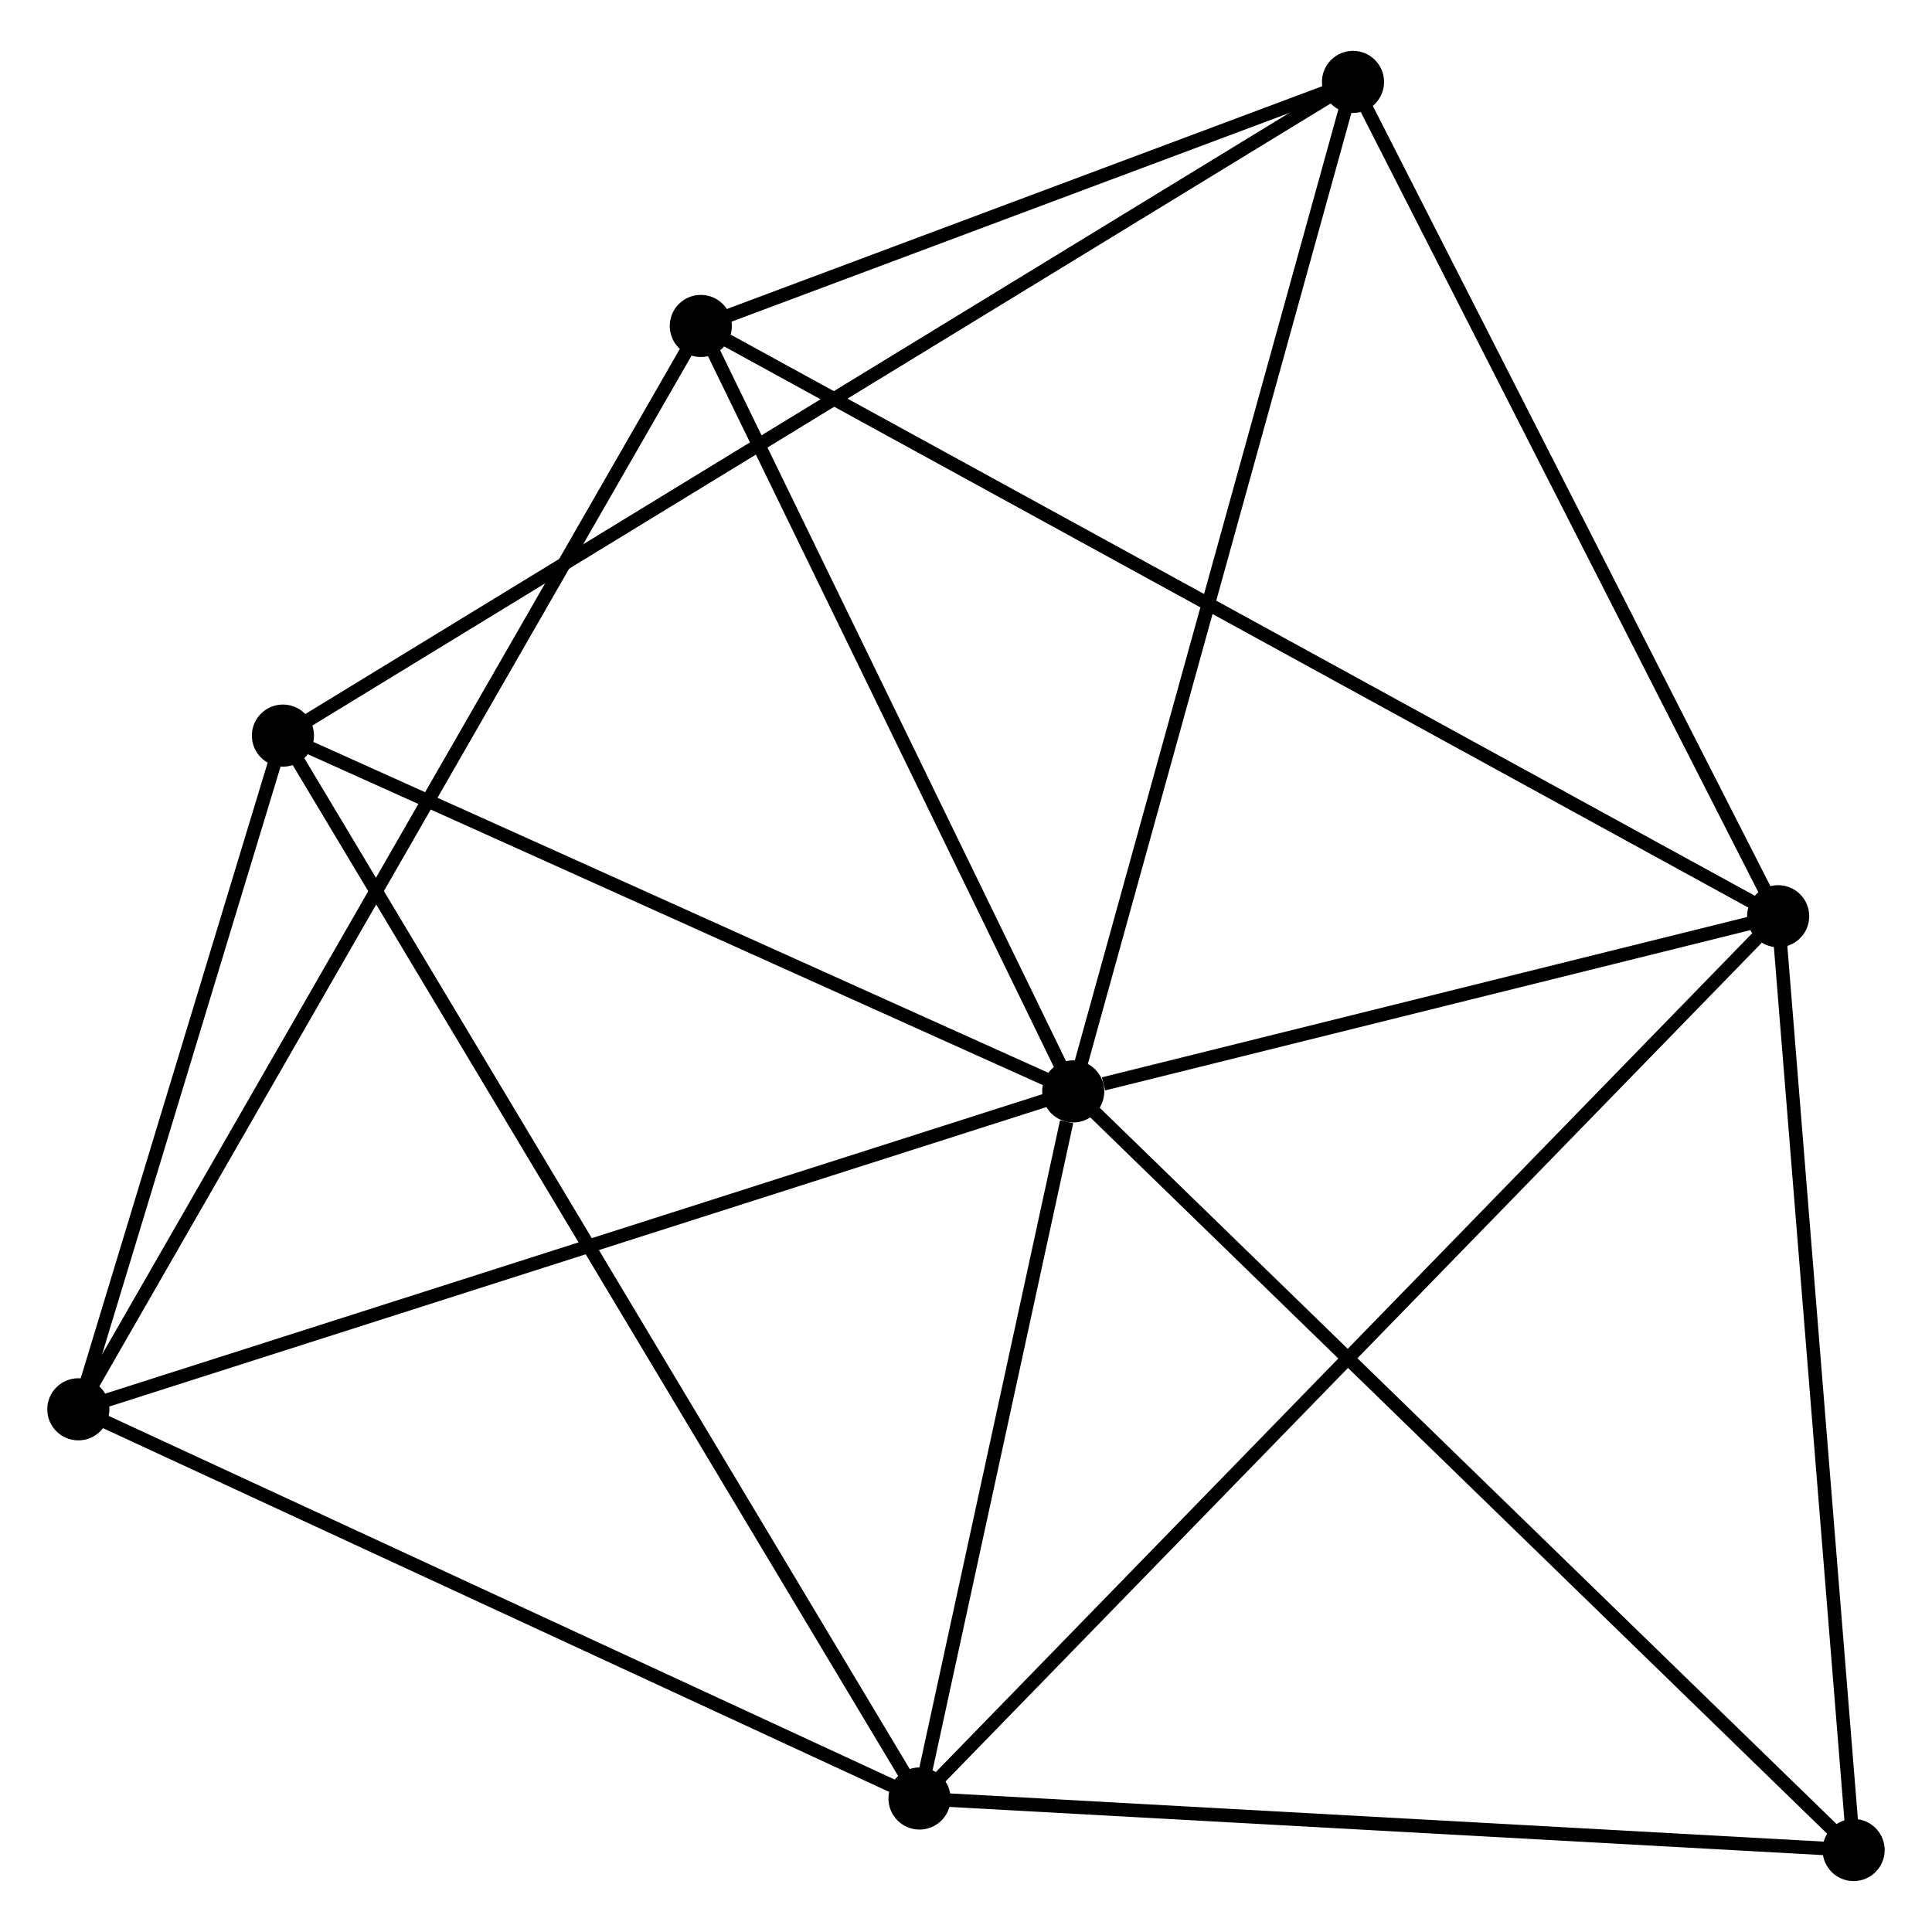 <?xml version="1.0" encoding="UTF-8" standalone="no"?>
<!DOCTYPE svg PUBLIC "-//W3C//DTD SVG 1.1//EN"
 "http://www.w3.org/Graphics/SVG/1.1/DTD/svg11.dtd">
<!-- Generated by graphviz version 2.36.0 (20140111.2315)
 -->
<!-- Title: %3 Pages: 1 -->
<svg width="143pt" height="143pt"
 viewBox="0.00 0.00 143.05 142.52" xmlns="http://www.w3.org/2000/svg" xmlns:xlink="http://www.w3.org/1999/xlink">
<g id="graph0" class="graph" transform="scale(1 1) rotate(0) translate(4 138.516)">
<title>%3</title>
<!-- 0 -->
<g id="node1" class="node"><title>0</title>
<ellipse fill="black" stroke="black" cx="75.465" cy="-57.971" rx="1.8" ry="1.8"/>
</g>
<!-- 1 -->
<g id="node2" class="node"><title>1</title>
<ellipse fill="black" stroke="black" cx="127.659" cy="-70.941" rx="1.8" ry="1.8"/>
</g>
<!-- 0&#45;&#45;1 -->
<g id="edge1" class="edge"><title>0&#45;&#45;1</title>
<path fill="none" stroke="black" d="M77.708,-58.529C86.293,-60.662 117.013,-68.295 125.483,-70.4"/>
</g>
<!-- 2 -->
<g id="node3" class="node"><title>2</title>
<ellipse fill="black" stroke="black" cx="64.083" cy="-5.615" rx="1.8" ry="1.8"/>
</g>
<!-- 0&#45;&#45;2 -->
<g id="edge2" class="edge"><title>0&#45;&#45;2</title>
<path fill="none" stroke="black" d="M74.976,-55.722C73.104,-47.11 66.405,-16.295 64.558,-7.798"/>
</g>
<!-- 3 -->
<g id="node4" class="node"><title>3</title>
<ellipse fill="black" stroke="black" cx="16.949" cy="-84.315" rx="1.8" ry="1.8"/>
</g>
<!-- 0&#45;&#45;3 -->
<g id="edge3" class="edge"><title>0&#45;&#45;3</title>
<path fill="none" stroke="black" d="M73.777,-58.731C65.382,-62.511 28.17,-79.263 18.998,-83.392"/>
</g>
<!-- 4 -->
<g id="node5" class="node"><title>4</title>
<ellipse fill="black" stroke="black" cx="47.89" cy="-114.646" rx="1.8" ry="1.8"/>
</g>
<!-- 0&#45;&#45;4 -->
<g id="edge4" class="edge"><title>0&#45;&#45;4</title>
<path fill="none" stroke="black" d="M74.547,-59.857C70.361,-68.462 53.091,-103.956 48.839,-112.695"/>
</g>
<!-- 5 -->
<g id="node6" class="node"><title>5</title>
<ellipse fill="black" stroke="black" cx="96.18" cy="-132.716" rx="1.8" ry="1.8"/>
</g>
<!-- 0&#45;&#45;5 -->
<g id="edge5" class="edge"><title>0&#45;&#45;5</title>
<path fill="none" stroke="black" d="M75.977,-59.819C78.843,-70.16 92.867,-120.761 95.685,-130.933"/>
</g>
<!-- 6 -->
<g id="node7" class="node"><title>6</title>
<ellipse fill="black" stroke="black" cx="1.8" cy="-34.432" rx="1.8" ry="1.8"/>
</g>
<!-- 0&#45;&#45;6 -->
<g id="edge6" class="edge"><title>0&#45;&#45;6</title>
<path fill="none" stroke="black" d="M73.644,-57.389C63.452,-54.133 13.582,-38.197 3.557,-34.993"/>
</g>
<!-- 7 -->
<g id="node8" class="node"><title>7</title>
<ellipse fill="black" stroke="black" cx="133.246" cy="-1.8" rx="1.8" ry="1.8"/>
</g>
<!-- 0&#45;&#45;7 -->
<g id="edge7" class="edge"><title>0&#45;&#45;7</title>
<path fill="none" stroke="black" d="M76.893,-56.583C84.818,-48.879 123.326,-11.443 131.655,-3.346"/>
</g>
<!-- 1&#45;&#45;2 -->
<g id="edge8" class="edge"><title>1&#45;&#45;2</title>
<path fill="none" stroke="black" d="M126.088,-69.326C117.215,-60.21 73.501,-15.292 65.382,-6.95"/>
</g>
<!-- 1&#45;&#45;4 -->
<g id="edge9" class="edge"><title>1&#45;&#45;4</title>
<path fill="none" stroke="black" d="M125.993,-71.854C115.612,-77.542 59.901,-108.065 49.547,-113.738"/>
</g>
<!-- 1&#45;&#45;5 -->
<g id="edge10" class="edge"><title>1&#45;&#45;5</title>
<path fill="none" stroke="black" d="M126.751,-72.723C122.154,-81.744 101.496,-122.284 97.032,-131.044"/>
</g>
<!-- 1&#45;&#45;7 -->
<g id="edge11" class="edge"><title>1&#45;&#45;7</title>
<path fill="none" stroke="black" d="M127.82,-68.946C128.636,-58.85 132.302,-13.476 133.094,-3.672"/>
</g>
<!-- 2&#45;&#45;3 -->
<g id="edge12" class="edge"><title>2&#45;&#45;3</title>
<path fill="none" stroke="black" d="M63.099,-7.259C56.965,-17.501 24.047,-72.464 17.928,-82.68"/>
</g>
<!-- 2&#45;&#45;6 -->
<g id="edge13" class="edge"><title>2&#45;&#45;6</title>
<path fill="none" stroke="black" d="M62.286,-6.447C53.191,-10.655 12.318,-29.565 3.486,-33.652"/>
</g>
<!-- 2&#45;&#45;7 -->
<g id="edge14" class="edge"><title>2&#45;&#45;7</title>
<path fill="none" stroke="black" d="M66.079,-5.505C76.178,-4.948 121.566,-2.444 131.373,-1.903"/>
</g>
<!-- 3&#45;&#45;5 -->
<g id="edge15" class="edge"><title>3&#45;&#45;5</title>
<path fill="none" stroke="black" d="M18.604,-85.326C28.915,-91.624 84.249,-125.428 94.534,-131.711"/>
</g>
<!-- 3&#45;&#45;6 -->
<g id="edge16" class="edge"><title>3&#45;&#45;6</title>
<path fill="none" stroke="black" d="M16.298,-82.171C13.806,-73.966 4.89,-44.607 2.432,-36.512"/>
</g>
<!-- 4&#45;&#45;5 -->
<g id="edge17" class="edge"><title>4&#45;&#45;5</title>
<path fill="none" stroke="black" d="M49.965,-115.423C57.908,-118.395 86.329,-129.03 94.166,-131.963"/>
</g>
<!-- 4&#45;&#45;6 -->
<g id="edge18" class="edge"><title>4&#45;&#45;6</title>
<path fill="none" stroke="black" d="M46.927,-112.971C40.929,-102.532 8.74,-46.51 2.757,-36.098"/>
</g>
</g>
</svg>
